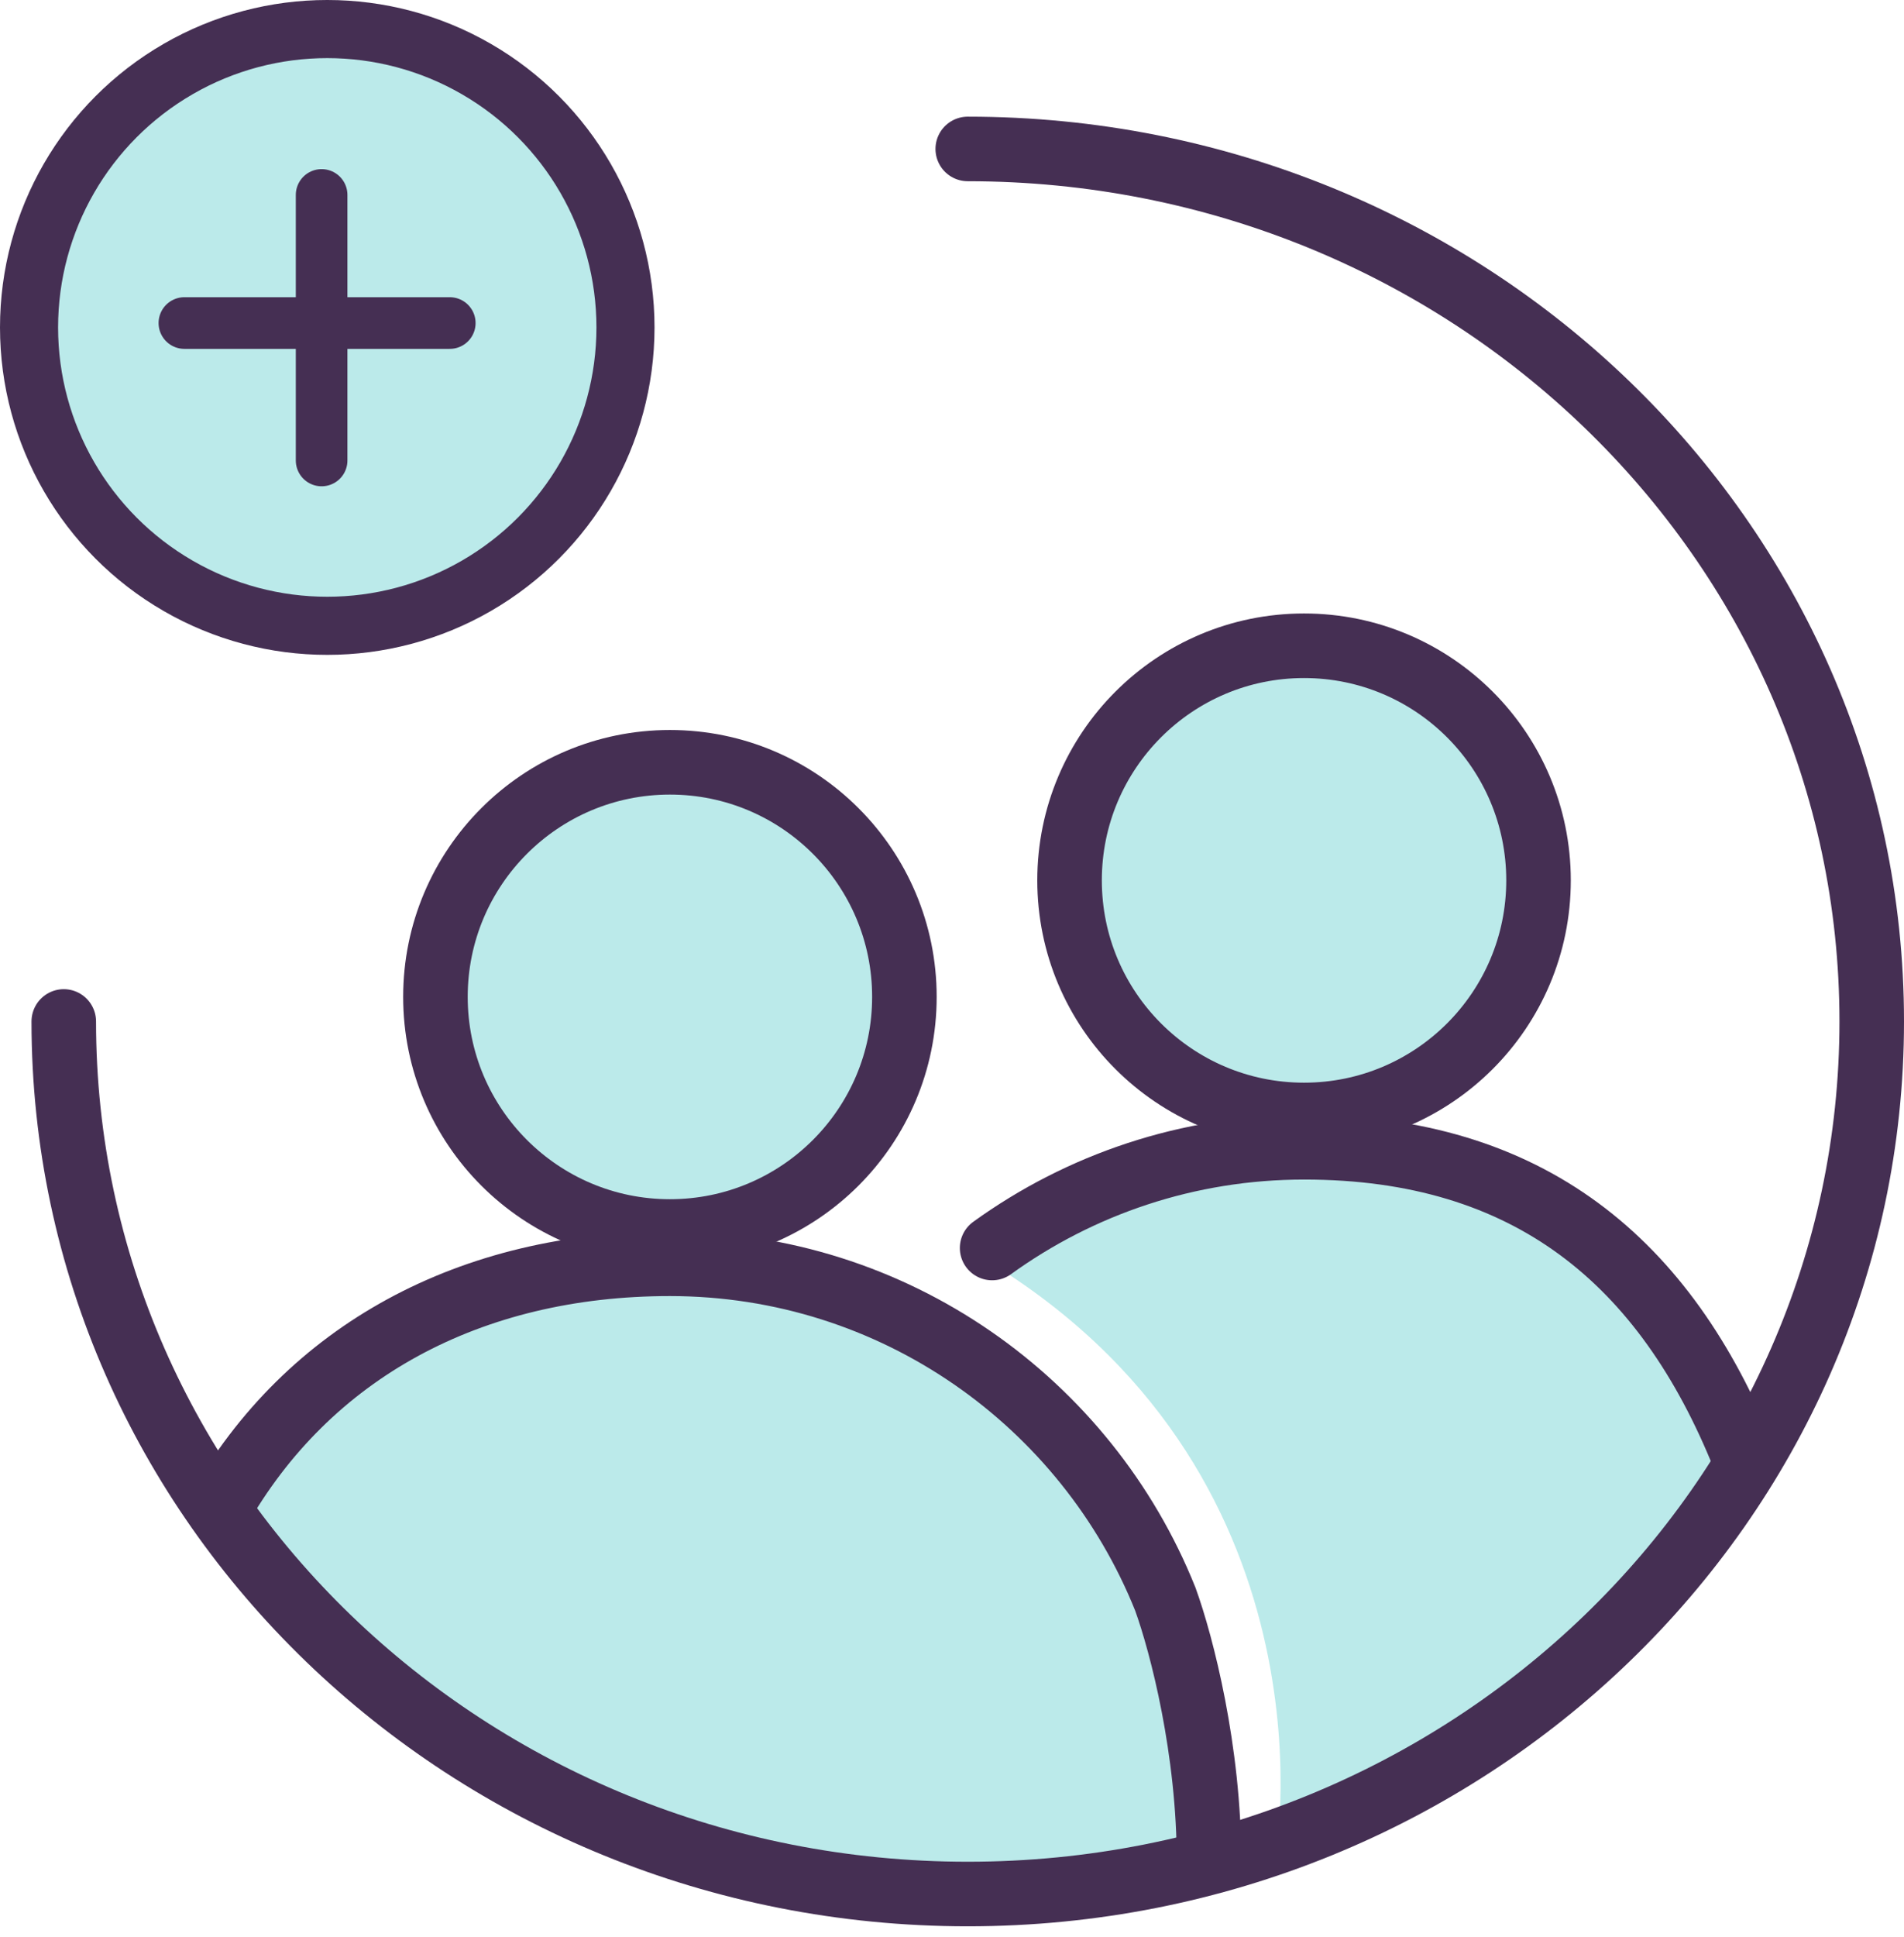 <svg xmlns="http://www.w3.org/2000/svg" width="59" height="60" fill="none" viewBox="0 0 59 60">
    <circle cx="10.093" cy="10.093" r="9.031" fill="#BBEAEA"/>
    <circle cx="10.141" cy="10.141" r="9.241" stroke="#452F53" stroke-linecap="round" stroke-linejoin="round" stroke-width="1.8"/>
    <path stroke="#452F53" stroke-linecap="round" stroke-width="1.6" d="M9.966 6.038L9.966 14.261M5.714 10.005L13.937 10.005"/>
    <path fill="#BBEAEA" d="M36.111 47.997c0 2.57 2.118 7.708 1.79 9.346-1.992 2.268-10.145.659-14.17.659-8.479 0-12.88-6.804-17.137-11.205 0 0 5.687-7.656 14.166-7.656 8.478 0 15.351 8.856 15.351 8.856z"/>
    <circle cx="20.759" cy="30.875" r="7.085" fill="#BBEAEA"/>
    <path stroke="#452F53" stroke-width="2" d="M6.751 46.797c2.791-4.941 7.825-7.656 14.007-7.656 6.958 0 12.912 4.299 15.352 10.385.513 1.414 1.36 4.696 1.355 8.146"/>
    <circle cx="20.759" cy="30.875" r="7.266" stroke="#452F53" stroke-linecap="round" stroke-linejoin="round" stroke-width="2"/>
    <path fill="#BBEAEA" d="M54.707 44.82c-2.965 4.613-6.78 8.593-15.159 12.522 0 0 1.977-11.864-9.227-18.455 0 0 1.612-3.355 10.09-3.355 8.479 0 14.296 9.287 14.296 9.287z"/>
    <circle cx="40.412" cy="27.266" r="7.085" fill="#BBEAEA"/>
    <path stroke="#452F53" stroke-linecap="round" stroke-width="2" d="M54.05 45.148c-2.44-6.086-6.68-9.616-13.638-9.616-3.61 0-6.95 1.157-9.669 3.12"/>
    <circle cx="40.409" cy="27.266" r="7.266" stroke="#452F53" stroke-linecap="round" stroke-linejoin="round" stroke-width="2"/>
    <path stroke="#452F53" stroke-linecap="round" stroke-linejoin="round" stroke-width="2" d="M1.976 31.636c0 14.925 12.541 27.024 28.012 27.024C45.458 58.66 58 46.56 58 31.636 58 16.712 45.459 4.613 29.988 4.613"/>
</svg>
